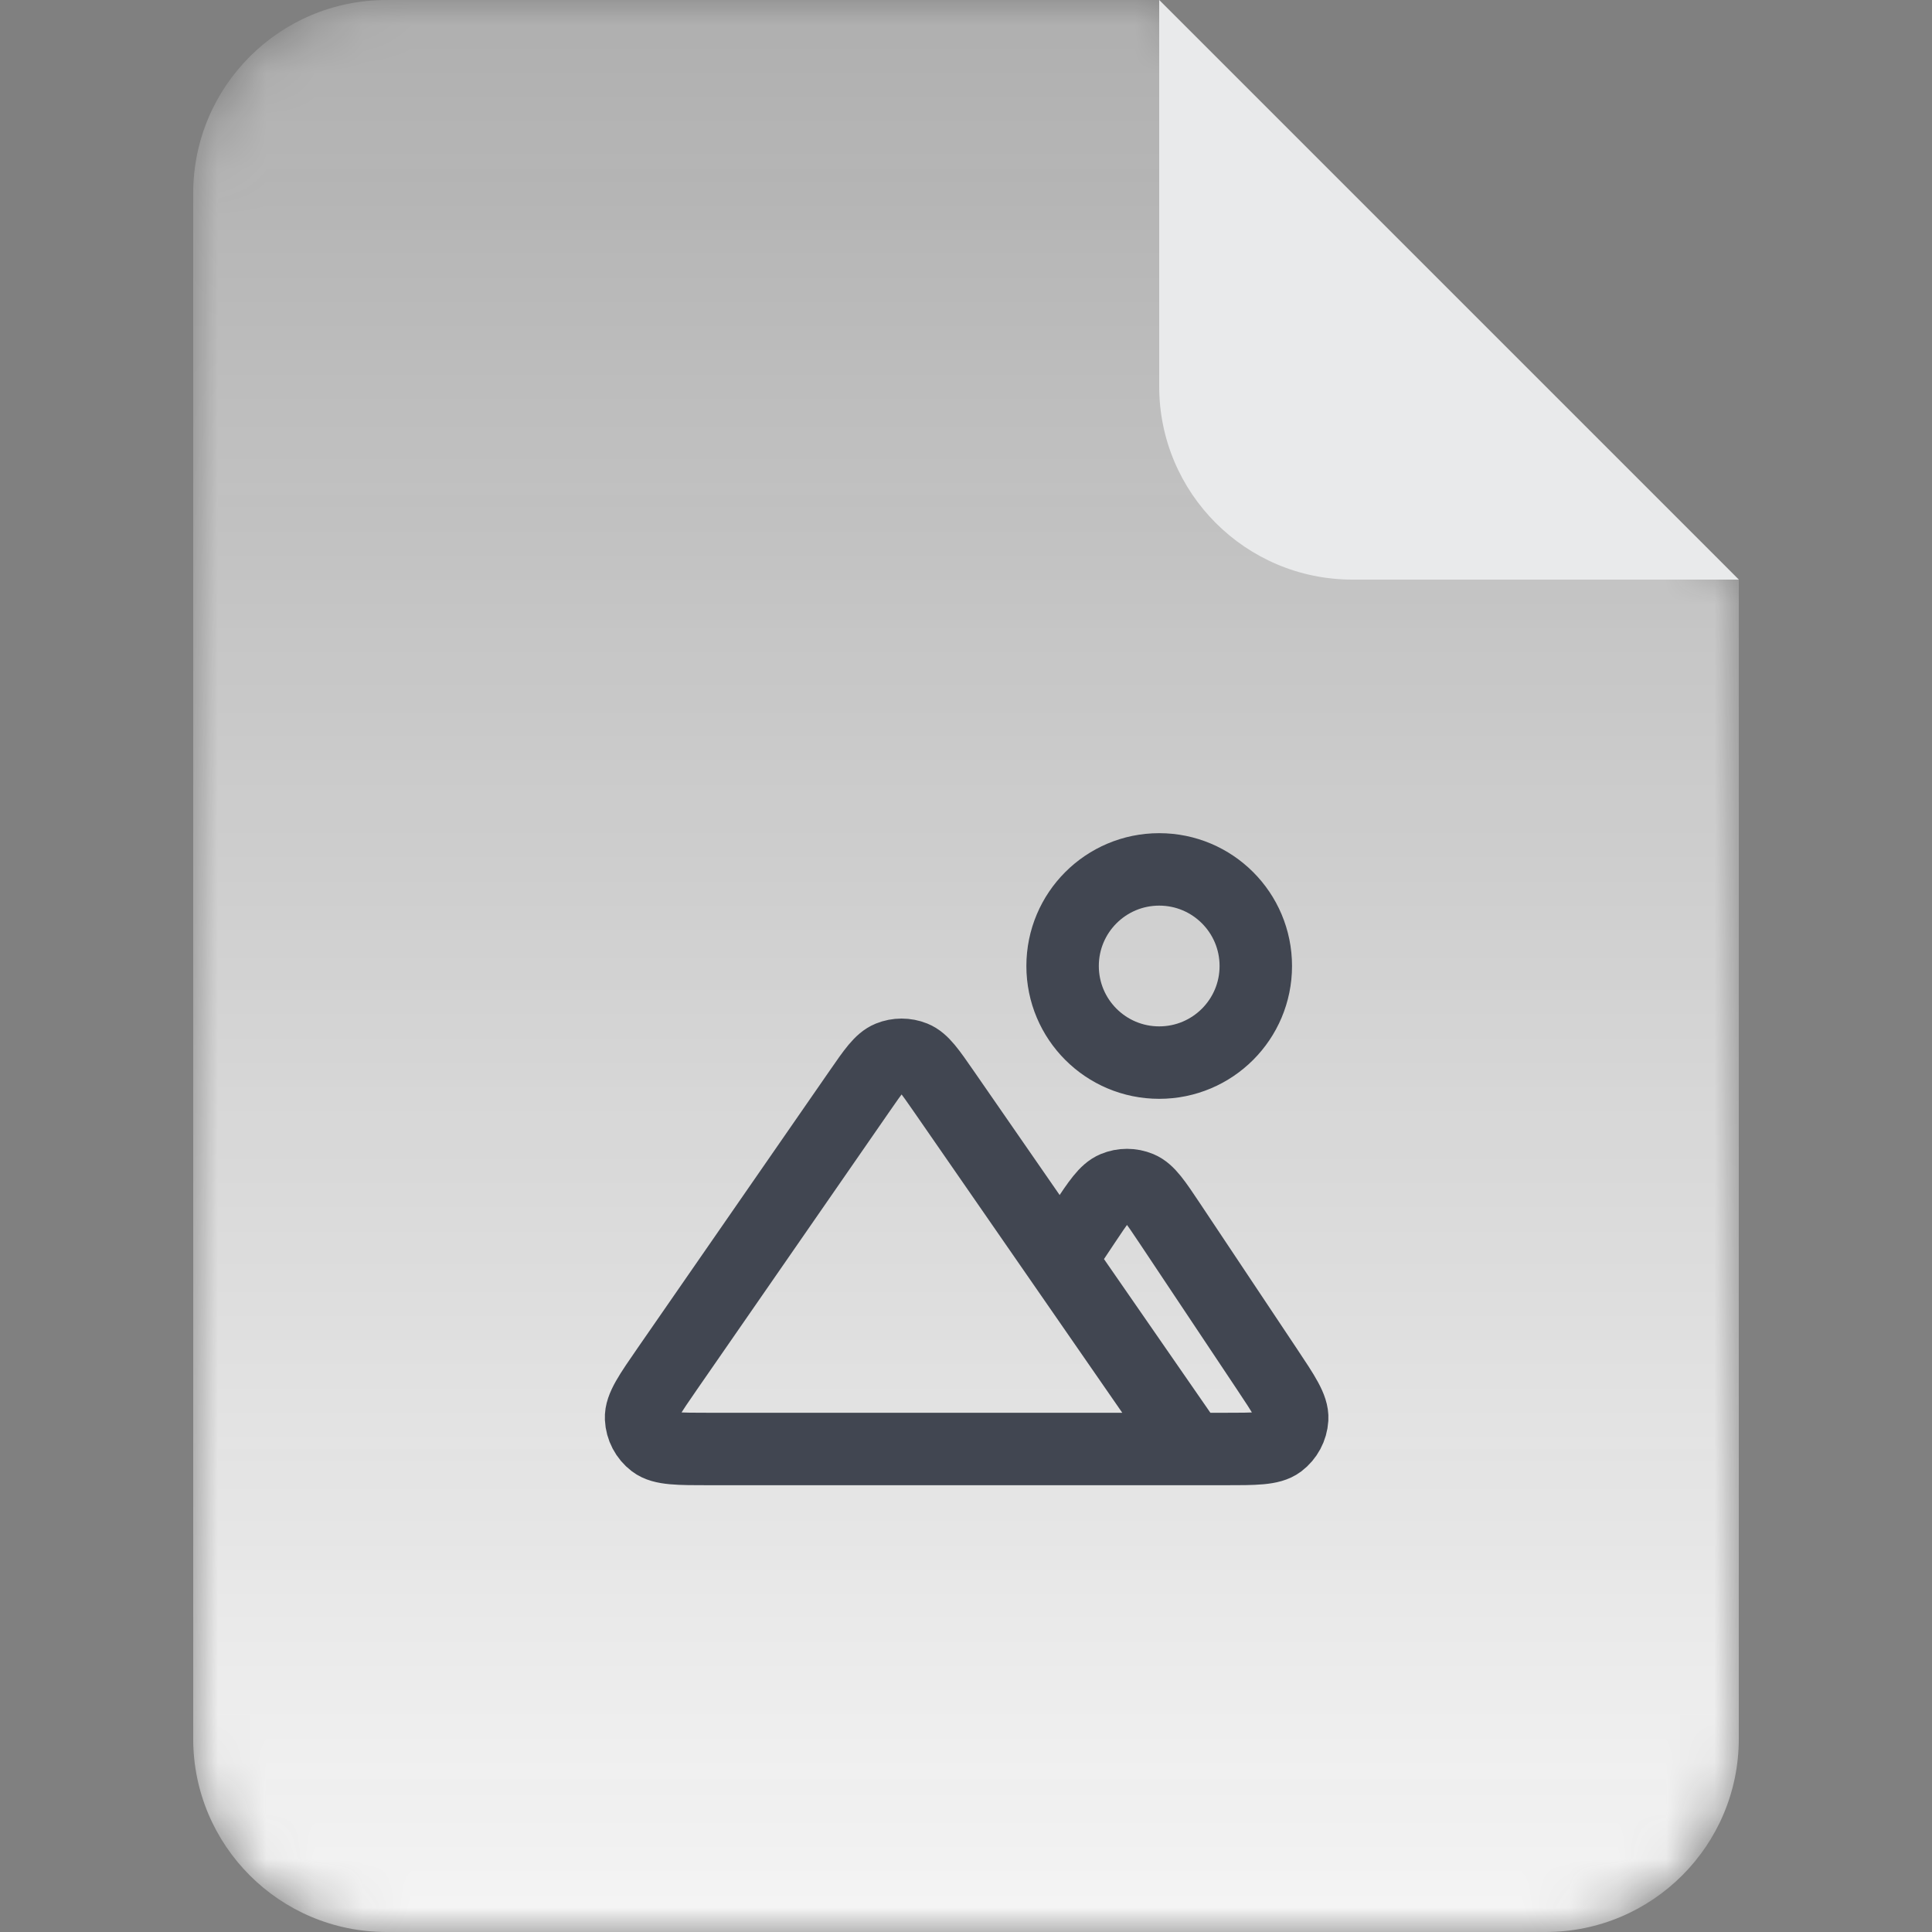 <svg width="40" height="40" viewBox="0 0 40 40" fill="none" xmlns="http://www.w3.org/2000/svg">
<rect x="0" y="0" width="40" height="40" fill="#808080" stroke="none"/>
<mask id="mask0_4916_412059" style="mask-type:alpha" maskUnits="userSpaceOnUse" x="4" y="0" width="32" height="40">
<path d="M4 4C4 1.791 5.791 0 8 0H24L36 12V36C36 38.209 34.209 40 32 40H8C5.791 40 4 38.209 4 36V4Z" fill="url(#paint0_linear_4916_412059)"/>
</mask>
<g mask="url(#mask0_4916_412059)">
<path d="M4 4C4 1.791 5.791 0 8 0H24L36 12V36C36 38.209 34.209 40 32 40H8C5.791 40 4 38.209 4 36V4Z" fill="#F5F5F5"/>
</g>
<path d="M24 0L36 12H28C25.791 12 24 10.209 24 8V0Z" fill="#E9EAEB"/>
<path d="M24.667 30H25.34C25.988 30 26.311 30 26.49 29.865C26.645 29.747 26.741 29.568 26.753 29.373C26.766 29.15 26.587 28.88 26.228 28.342L24.221 25.331C23.924 24.886 23.776 24.664 23.589 24.586C23.425 24.518 23.241 24.518 23.078 24.586C22.891 24.664 22.742 24.886 22.446 25.331L21.95 26.076M24.667 30L19.544 22.6C19.249 22.174 19.102 21.962 18.918 21.887C18.757 21.822 18.576 21.822 18.416 21.887C18.232 21.962 18.084 22.174 17.79 22.6L13.825 28.326C13.45 28.868 13.262 29.139 13.273 29.365C13.282 29.561 13.378 29.744 13.534 29.863C13.713 30 14.043 30 14.702 30H24.667ZM26 20C26 21.105 25.105 22 24 22C22.895 22 22 21.105 22 20C22 18.895 22.895 18 24 18C25.105 18 26 18.895 26 20Z" stroke="#414651" stroke-width="1.5" stroke-linecap="round" stroke-linejoin="round"/>
<defs>
<linearGradient id="paint0_linear_4916_412059" x1="20" y1="0" x2="20" y2="40" gradientUnits="userSpaceOnUse">
<stop stop-opacity="0.4"/>
<stop offset="1"/>
</linearGradient>
</defs>
</svg>
